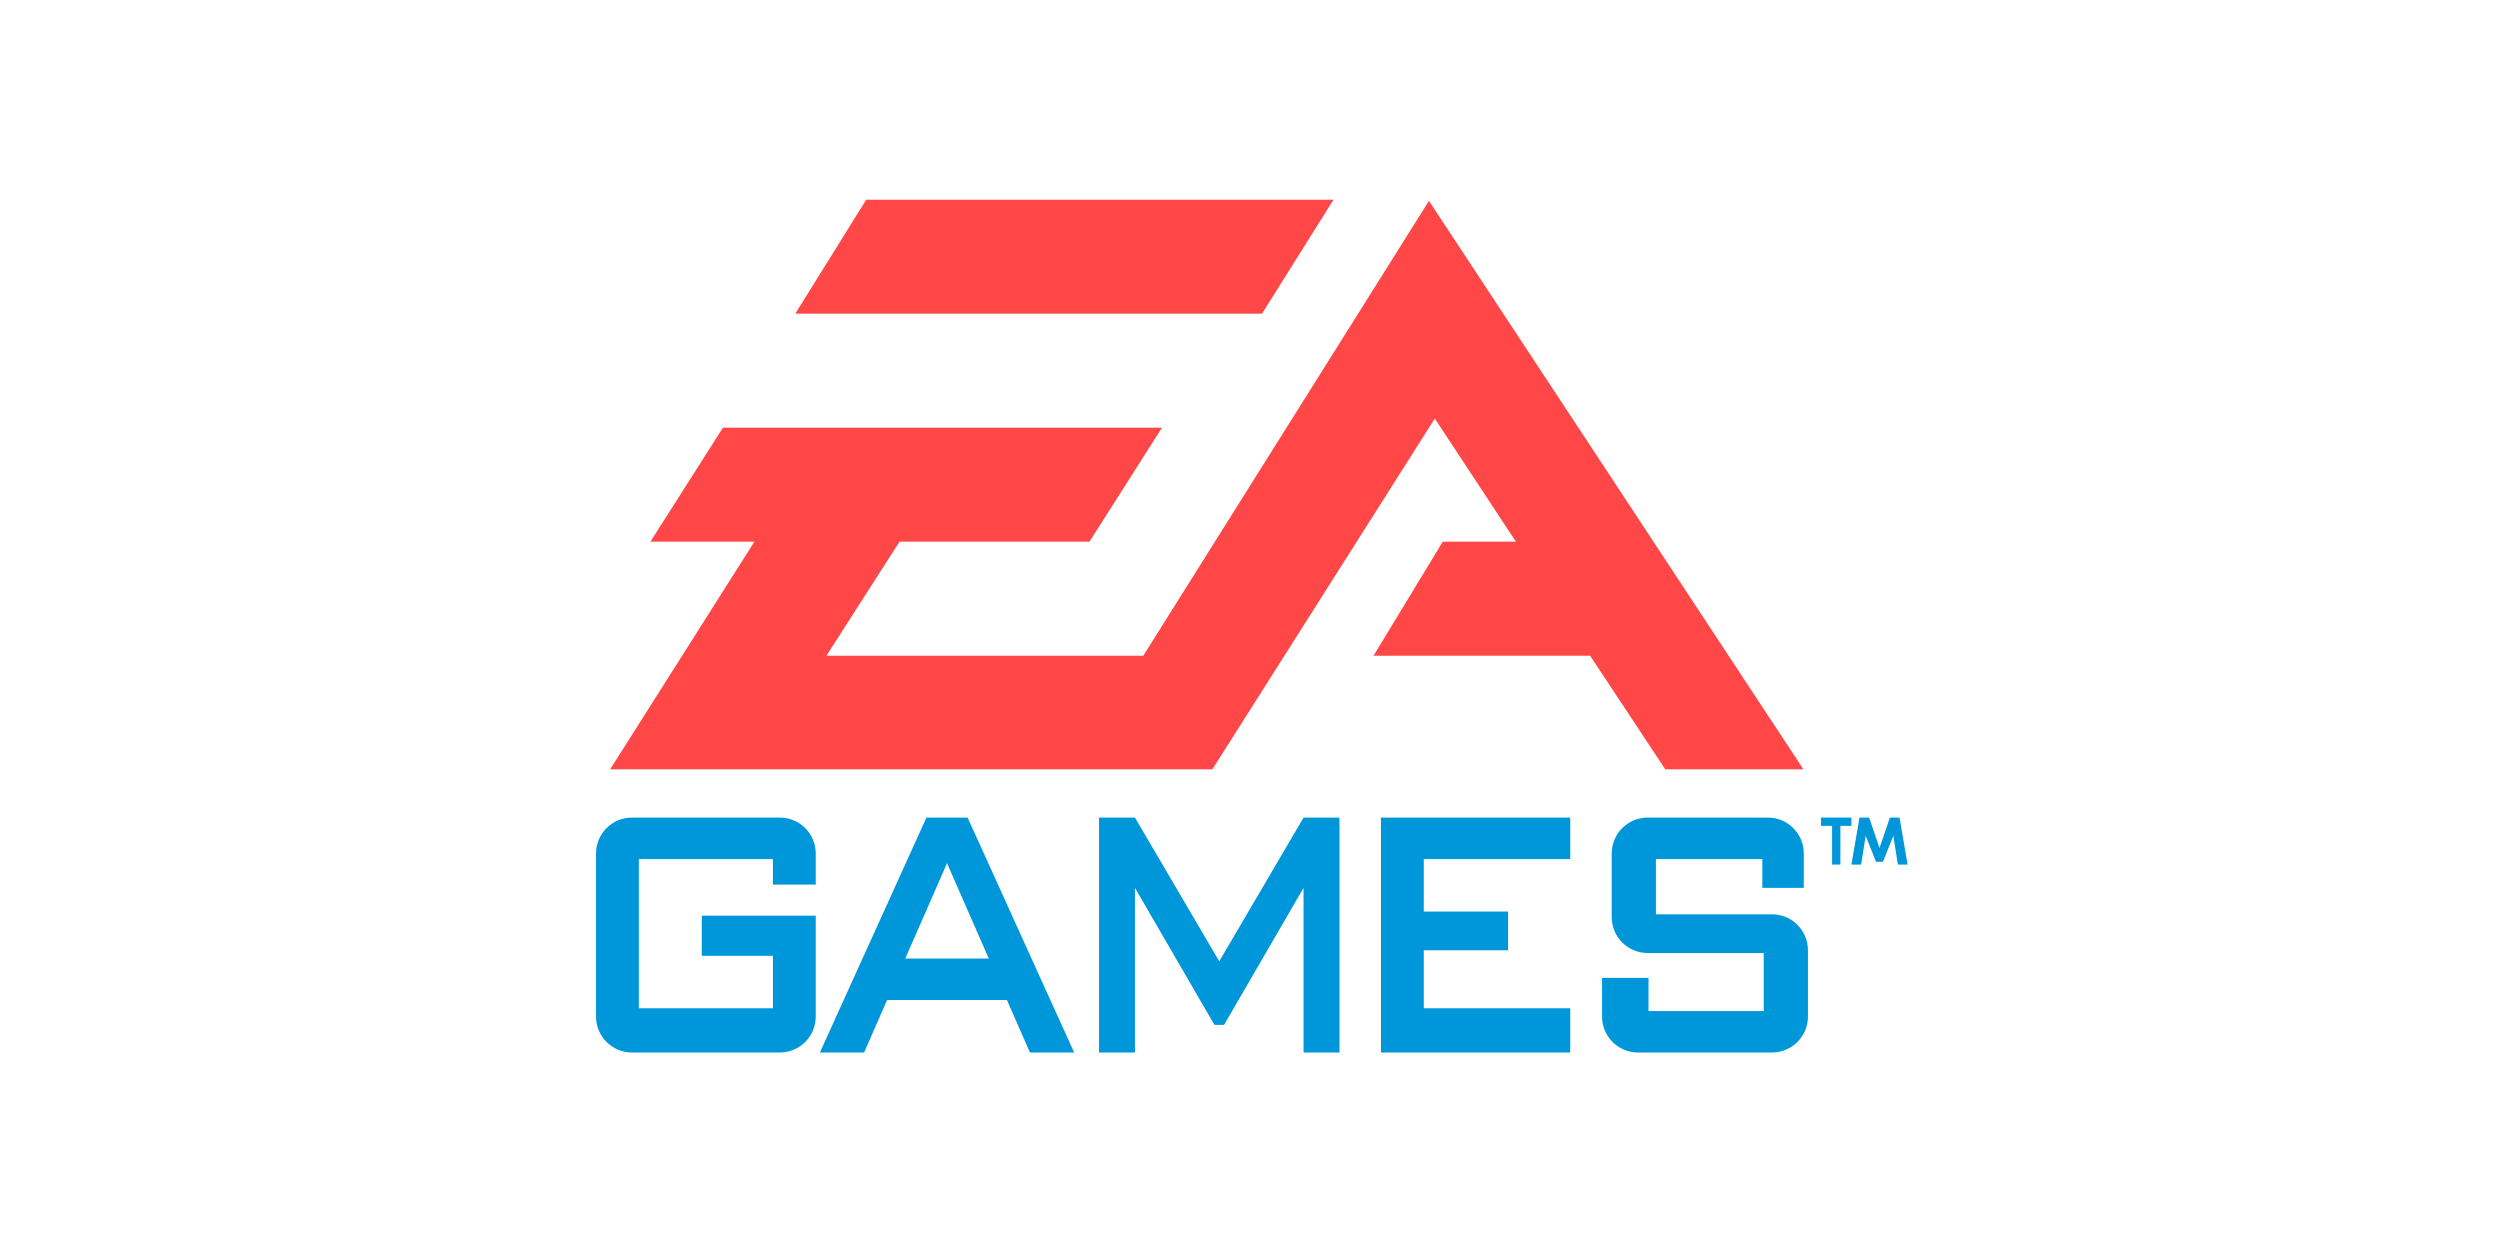<?xml version="1.0" encoding="UTF-8" standalone="no"?>
<!-- Created by ERK -->

<svg
   width="400mm"
   height="200mm"
   viewBox="0 0 400 200"
   version="1.1"
   id="svg1"
   inkscape:version="1.4 (86a8ad7, 2024-10-11)"
   sodipodi:docname="eagames-w.svg"
   xml:space="preserve"
   xmlns:inkscape="http://www.inkscape.org/namespaces/inkscape"
   xmlns:sodipodi="http://sodipodi.sourceforge.net/DTD/sodipodi-0.dtd"
   xmlns="http://www.w3.org/2000/svg"
   xmlns:svg="http://www.w3.org/2000/svg"><sodipodi:namedview
     id="namedview1"
     pagecolor="#ffffff"
     bordercolor="#000000"
     borderopacity="0.25"
     inkscape:showpageshadow="2"
     inkscape:pageopacity="0.0"
     inkscape:pagecheckerboard="true"
     inkscape:deskcolor="#d1d1d1"
     inkscape:document-units="mm"
     inkscape:zoom="1.1647372"
     inkscape:cx="778.71643"
     inkscape:cy="350.72289"
     inkscape:window-width="3840"
     inkscape:window-height="2066"
     inkscape:window-x="-11"
     inkscape:window-y="-11"
     inkscape:window-maximized="1"
     inkscape:current-layer="svg1" /><defs
     id="defs1"><marker
       id="DistanceX"
       orient="auto"
       refX="0"
       refY="0"
       style="overflow:visible"><path
         d="M 3,-3 -3,3 M 0,-5 V 5"
         style="stroke:#000000;stroke-width:0.5"
         id="path1" /></marker><pattern
       id="Hatch"
       patternUnits="userSpaceOnUse"
       width="8"
       height="8"
       x="0"
       y="0"><path
         d="M8 4 l-4,4"
         stroke="#000000"
         stroke-width="0.25"
         linecap="square"
         id="path2-8" /><path
         d="M6 2 l-4,4"
         stroke="#000000"
         stroke-width="0.25"
         linecap="square"
         id="path3-8" /><path
         d="M4 0 l-4,4"
         stroke="#000000"
         stroke-width="0.25"
         linecap="square"
         id="path4" /></pattern><symbol
       id="*Model_Space" /><symbol
       id="*Paper_Space" /><symbol
       id="*Paper_Space0" /></defs><g
     id="g1"
     inkscape:label="Logo"
     transform="translate(95.364,31.962)"><path
       id="path3"
       style="clip-rule:evenodd;display:inline;fill:#ff4747;fill-opacity:1;fill-rule:evenodd;stroke-width:0.305"
       d="M 43.224,0 31.88,18.23 H 106.559 L 117.989,0 Z M 133.267,0.174 87.562,72.951 H 36.865 l 11.696,-18.245 h 30.386 l 11.607,-18.237 H 20.307 L 8.702,54.705 h 16.641 l -23.089,36.428 h 96.358 l 35.591,-56.127 12.977,19.7 h -11.701 l -11.081,18.245 h 34.651 l 12.032,18.182 h 22.104 z"
       inkscape:label="EA" /><g
       inkscape:label="Games"
       id="g101"
       transform="matrix(0.117,0,0,0.117,0,5.104)"><path
         id="path22"
         style="fill:#0097da;fill-opacity:1;stroke:none;stroke-width:4.285;stroke-linecap:round;stroke-dasharray:none"
         d="m 144.628,935.433 v 54.803 H 241.89 v 71.814 H 58.583 V 857.953 H 241.89 v 34.975 h 58.582 l 2.2e-4,-42.534 c 2.2e-4,-27.136 -21.998,-49.134 -49.133,-49.134 H 49.134 C 21.998,801.26 -1.1045694e-6,823.258 0,850.394 v 222.994 c -2.3195974e-5,27.134 21.998,49.132 49.134,49.132 H 251.339 c 27.136,-2e-4 49.134,-21.998 49.133,-49.132 L 300.472,935.433 Z"
         sodipodi:nodetypes="ccccccccccccccccccc"
         inkscape:label="G" /><path
         d="m 451.853,801.259 -145.71,321.262 h 60.469 l 31.45,-71.812 h 163.873 l 31.45,71.812 H 653.86 L 508.146,801.259 Z m 28.146,62.365 57.108,130.39 H 422.892 Z"
         style="fill:#0097da;stroke:none;stroke-width:4.285;stroke-linecap:round;stroke-dasharray:none"
         id="path16"
         inkscape:label="A" /><path
         d="m 687.875,801.259 v 321.262 h 49.131 V 897.395 L 845.667,1084.72 h 13.229 L 967.558,897.395 v 225.126 h 49.131 V 801.259 H 967.558 L 852.284,997.796 737.006,801.259 Z"
         style="fill:#0097da;fill-opacity:1;stroke:none;stroke-width:4.285;stroke-linecap:round;stroke-dasharray:none"
         id="path13"
         inkscape:label="M" /><path
         d="m 1073.389,801.259 v 321.262 h 258.889 v -60.474 h -200.306 v -79.372 h 115.269 v -52.913 h -115.269 v -71.807 h 200.306 v -56.696 z"
         style="fill:#0097da;fill-opacity:1;stroke:none;stroke-width:4.285;stroke-linecap:round;stroke-dasharray:none"
         id="path14"
         inkscape:label="E" /><path
         id="path80"
         style="fill:#0097da;fill-opacity:1;stroke:none;stroke-width:4.285;stroke-linecap:round;stroke-dasharray:none"
         d="m 1439.28,1065.83 h 157.57 v -79.373 l -158.74,-1.5e-4 c -27.136,-1.9e-4 -49.134,-21.998 -49.132,-49.134 v -86.929 c 0,-27.136 21.996,-49.134 49.132,-49.134 h 164.41 c 27.136,-5e-5 49.134,21.998 49.132,49.134 V 897.397 h -56.69 v -39.444 h -145.51 v 75.59 l 158.739,1.5e-4 c 27.135,1.9e-4 49.133,21.998 49.132,49.134 v 90.711 c 0,27.134 -21.997,49.132 -49.132,49.132 H 1424.881 c -27.135,-2e-4 -49.133,-21.998 -49.132,-49.132 l 10e-4,-52.918 h 63.53 z"
         sodipodi:nodetypes="ccccccccccccccccccccccc"
         inkscape:label="S" /><path
         d="m 1675.238,801.259 v 11.338 h 15.121 v 52.913 h 11.343 v -52.913 h 15.121 v -11.338 z"
         style="fill:#0097da;fill-opacity:1;stroke:none;stroke-width:4.285;stroke-linecap:round;stroke-dasharray:none"
         id="path10"
         inkscape:label="T" /><path
         d="m 1727.81,801.259 -11.002,64.252 h 13.229 l 6.271,-39.263 14.168,35.485 h 9.451 l 14.168,-35.485 6.271,39.263 h 13.229 l -10.988,-64.252 h -13.229 l -14.173,41.575 -14.177,-41.575 z"
         style="fill:#0097da;fill-opacity:1;stroke:none;stroke-width:4.285;stroke-linecap:round;stroke-dasharray:none"
         id="path11"
         inkscape:label="M" /></g></g></svg>
